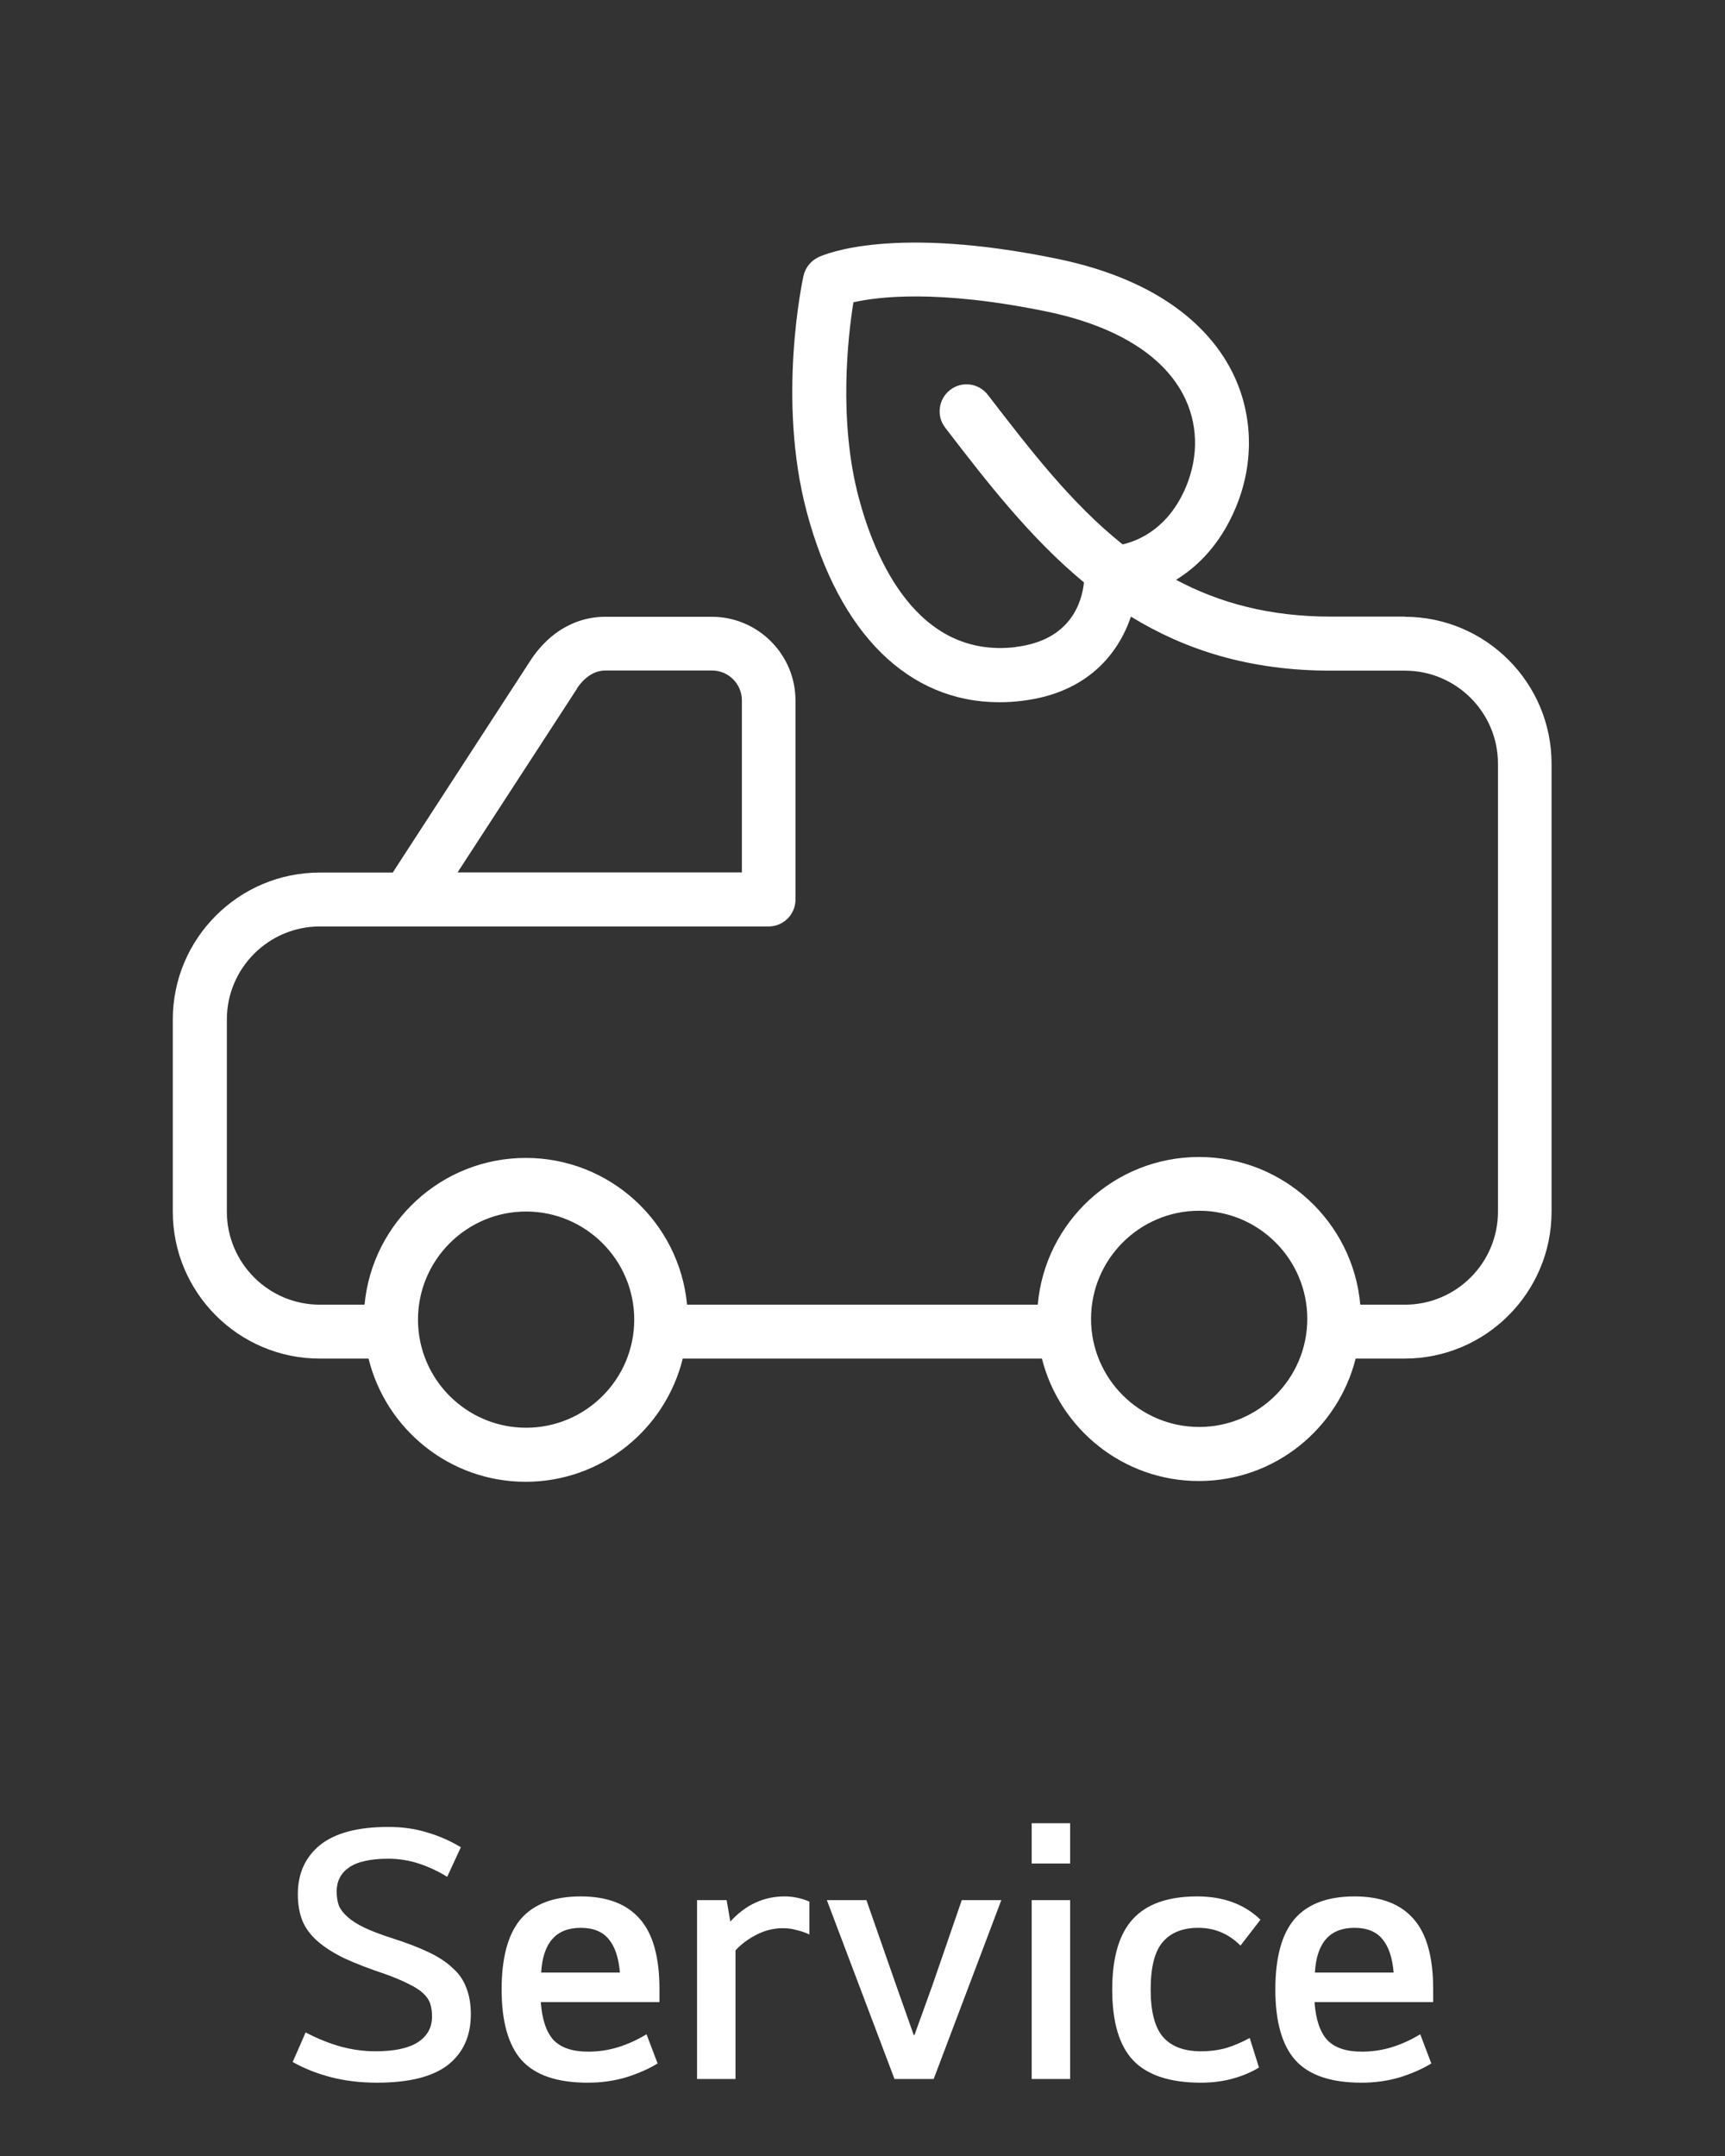 <svg width="112" height="140" viewBox="0 0 112 140" fill="none" xmlns="http://www.w3.org/2000/svg">
<rect x="0" y="0" width="112" height="140" fill="#333333" stroke="none"/>
<g clip-path="url(#clip0_4618_797)">
<path d="M91.219 40.04H86.409C82.409 40.04 79.149 39.14 76.359 37.65C77.769 36.78 79.239 35.35 80.239 32.95C81.479 29.98 81.359 26.71 79.909 23.97C78.599 21.49 75.569 18.23 68.619 16.8C58.009 14.62 53.609 16.48 53.139 16.7C52.649 16.93 52.289 17.38 52.169 17.91C52.099 18.23 50.439 25.95 52.379 33.24C54.489 41.17 58.999 45.6 64.889 45.6C65.369 45.6 65.859 45.57 66.349 45.51C70.619 45 72.619 42.43 73.429 40.04C76.919 42.18 81.079 43.55 86.409 43.55H91.219C94.549 43.55 97.259 46.26 97.259 49.59V78.68C97.259 82.01 94.549 84.72 91.219 84.72H88.319C87.849 79.36 83.339 75.13 77.849 75.13C72.359 75.13 67.849 79.35 67.379 84.72H44.609C44.109 79.38 39.609 75.19 34.139 75.19C28.669 75.19 24.169 79.38 23.669 84.72H20.769C17.439 84.72 14.729 82.01 14.729 78.68V66.2C14.729 62.87 17.439 60.16 20.769 60.16H49.899C50.869 60.16 51.649 59.38 51.649 58.41V45.49C51.649 42.49 49.209 40.05 46.209 40.05H39.279C38.199 40.05 36.149 40.4 34.519 42.77L25.499 56.66H20.759C15.499 56.66 11.219 60.94 11.219 66.2V78.68C11.219 83.94 15.499 88.22 20.759 88.22H23.929C25.059 92.81 29.199 96.22 34.129 96.22C39.059 96.22 43.199 92.81 44.329 88.22H67.649C68.799 92.78 72.919 96.17 77.839 96.17C82.759 96.17 86.869 92.78 88.019 88.22H91.199C96.459 88.22 100.739 83.94 100.739 78.68V49.59C100.739 44.33 96.459 40.05 91.199 40.05L91.219 40.04ZM65.939 42.02C59.539 42.77 56.809 36.28 55.759 32.33C54.419 27.29 55.059 21.82 55.409 19.63C56.979 19.27 60.889 18.78 67.909 20.22C72.349 21.13 75.429 23 76.809 25.6C77.779 27.44 77.849 29.57 77.009 31.6C75.879 34.3 73.939 35.11 72.889 35.35C69.579 32.71 66.899 29.23 64.139 25.64C63.549 24.87 62.449 24.73 61.689 25.32C60.929 25.91 60.779 27.01 61.369 27.77C64.109 31.34 66.909 34.95 70.379 37.82C70.249 39.06 69.549 41.58 65.949 42.01L65.939 42.02ZM37.459 44.7C38.119 43.74 38.829 43.54 39.299 43.54H46.229C47.299 43.54 48.169 44.41 48.169 45.48V56.65H29.709L37.469 44.71L37.459 44.7ZM34.159 92.71C30.289 92.71 27.139 89.56 27.139 85.69C27.139 81.82 30.289 78.67 34.159 78.67C38.029 78.67 41.179 81.82 41.179 85.69C41.179 89.56 38.029 92.71 34.159 92.71ZM77.859 92.66C73.989 92.66 70.839 89.51 70.839 85.64C70.839 81.77 73.989 78.62 77.859 78.62C81.729 78.62 84.879 81.77 84.879 85.64C84.879 89.51 81.729 92.66 77.859 92.66Z" fill="white"/>
</g>
<path d="M28.05 130.944C28.05 130.624 28.011 130.344 27.93 130.104C27.851 129.864 27.698 129.64 27.474 129.432C27.25 129.224 26.939 129.024 26.538 128.832C26.139 128.624 25.627 128.408 25.003 128.184C23.947 127.832 23.058 127.488 22.338 127.152C21.619 126.8 21.035 126.424 20.587 126.024C20.139 125.624 19.819 125.184 19.627 124.704C19.434 124.208 19.338 123.64 19.338 123C19.338 121.656 19.819 120.592 20.779 119.808C21.755 119.024 23.235 118.632 25.218 118.632C26.131 118.632 26.971 118.752 27.738 118.992C28.506 119.216 29.235 119.536 29.922 119.952L29.035 121.872C28.442 121.504 27.826 121.216 27.186 121.008C26.547 120.8 25.89 120.696 25.218 120.696C24.05 120.696 23.195 120.888 22.651 121.272C22.122 121.64 21.858 122.16 21.858 122.832C21.858 123.168 21.907 123.472 22.003 123.744C22.114 124 22.306 124.248 22.578 124.488C22.851 124.728 23.218 124.96 23.683 125.184C24.163 125.408 24.779 125.64 25.53 125.88C26.427 126.168 27.195 126.464 27.834 126.768C28.474 127.072 28.994 127.416 29.395 127.8C29.811 128.168 30.107 128.6 30.282 129.096C30.474 129.576 30.57 130.144 30.57 130.8C30.57 132.208 30.075 133.304 29.082 134.088C28.09 134.856 26.555 135.24 24.474 135.24C23.402 135.24 22.402 135.12 21.474 134.88C20.562 134.64 19.738 134.312 19.003 133.896L19.843 131.976C20.61 132.376 21.363 132.68 22.099 132.888C22.851 133.096 23.61 133.2 24.378 133.2C25.595 133.2 26.506 133.008 27.114 132.624C27.738 132.224 28.05 131.664 28.05 130.944ZM38.161 135.24C36.177 135.24 34.745 134.752 33.865 133.776C33.001 132.8 32.569 131.272 32.569 129.192C32.569 127.112 32.985 125.584 33.817 124.608C34.665 123.632 35.961 123.144 37.705 123.144C39.417 123.144 40.697 123.632 41.545 124.608C42.393 125.568 42.817 127.088 42.817 129.168V130.008H35.113C35.193 131.128 35.465 131.944 35.929 132.456C36.409 132.968 37.161 133.224 38.185 133.224C38.857 133.224 39.505 133.128 40.129 132.936C40.753 132.744 41.369 132.464 41.977 132.096L42.697 133.992C42.089 134.36 41.393 134.664 40.609 134.904C39.841 135.128 39.025 135.24 38.161 135.24ZM40.249 128.088C40.169 127.128 39.929 126.408 39.529 125.928C39.129 125.432 38.521 125.184 37.705 125.184C36.105 125.184 35.249 126.152 35.137 128.088H40.249ZM47.178 123.384L47.418 124.776C48.41 123.688 49.586 123.144 50.946 123.144C51.49 123.144 52.026 123.256 52.554 123.48V125.616C52.282 125.488 52.002 125.392 51.714 125.328C51.442 125.248 51.146 125.208 50.826 125.208C50.25 125.208 49.69 125.344 49.146 125.616C48.602 125.888 48.138 126.232 47.754 126.648V135H45.258V123.384H47.178ZM58.078 135L53.686 123.384H56.254L58.198 128.952L59.326 132.144H59.374L60.526 128.952L62.446 123.384H65.014L60.622 135H58.078ZM66.985 123.384H69.481V135H66.985V123.384ZM66.985 118.392H69.481V121.008H66.985V118.392ZM77.974 133.2C78.566 133.2 79.118 133.128 79.63 132.984C80.142 132.824 80.646 132.608 81.142 132.336L81.742 134.256C81.246 134.56 80.678 134.8 80.038 134.976C79.398 135.152 78.71 135.24 77.974 135.24C75.974 135.24 74.51 134.76 73.582 133.8C72.67 132.84 72.214 131.304 72.214 129.192C72.214 127.112 72.662 125.584 73.558 124.608C74.454 123.632 75.846 123.144 77.734 123.144C79.43 123.144 80.798 123.648 81.838 124.656L80.542 126.336C79.774 125.568 78.862 125.184 77.806 125.184C76.798 125.184 76.03 125.488 75.502 126.096C74.974 126.704 74.71 127.736 74.71 129.192C74.71 130.632 74.982 131.664 75.526 132.288C76.07 132.896 76.886 133.2 77.974 133.2ZM88.397 135.24C86.413 135.24 84.981 134.752 84.101 133.776C83.237 132.8 82.805 131.272 82.805 129.192C82.805 127.112 83.221 125.584 84.053 124.608C84.901 123.632 86.197 123.144 87.941 123.144C89.653 123.144 90.933 123.632 91.781 124.608C92.629 125.568 93.053 127.088 93.053 129.168V130.008H85.349C85.429 131.128 85.701 131.944 86.165 132.456C86.645 132.968 87.397 133.224 88.421 133.224C89.093 133.224 89.741 133.128 90.365 132.936C90.989 132.744 91.605 132.464 92.213 132.096L92.933 133.992C92.325 134.36 91.629 134.664 90.845 134.904C90.077 135.128 89.261 135.24 88.397 135.24ZM90.485 128.088C90.405 127.128 90.165 126.408 89.765 125.928C89.365 125.432 88.757 125.184 87.941 125.184C86.341 125.184 85.485 126.152 85.373 128.088H90.485Z" fill="white"/>
<defs>
<clipPath id="clip0_4618_797">
<rect width="112" height="112" fill="white"/>
</clipPath>
</defs>
</svg>
